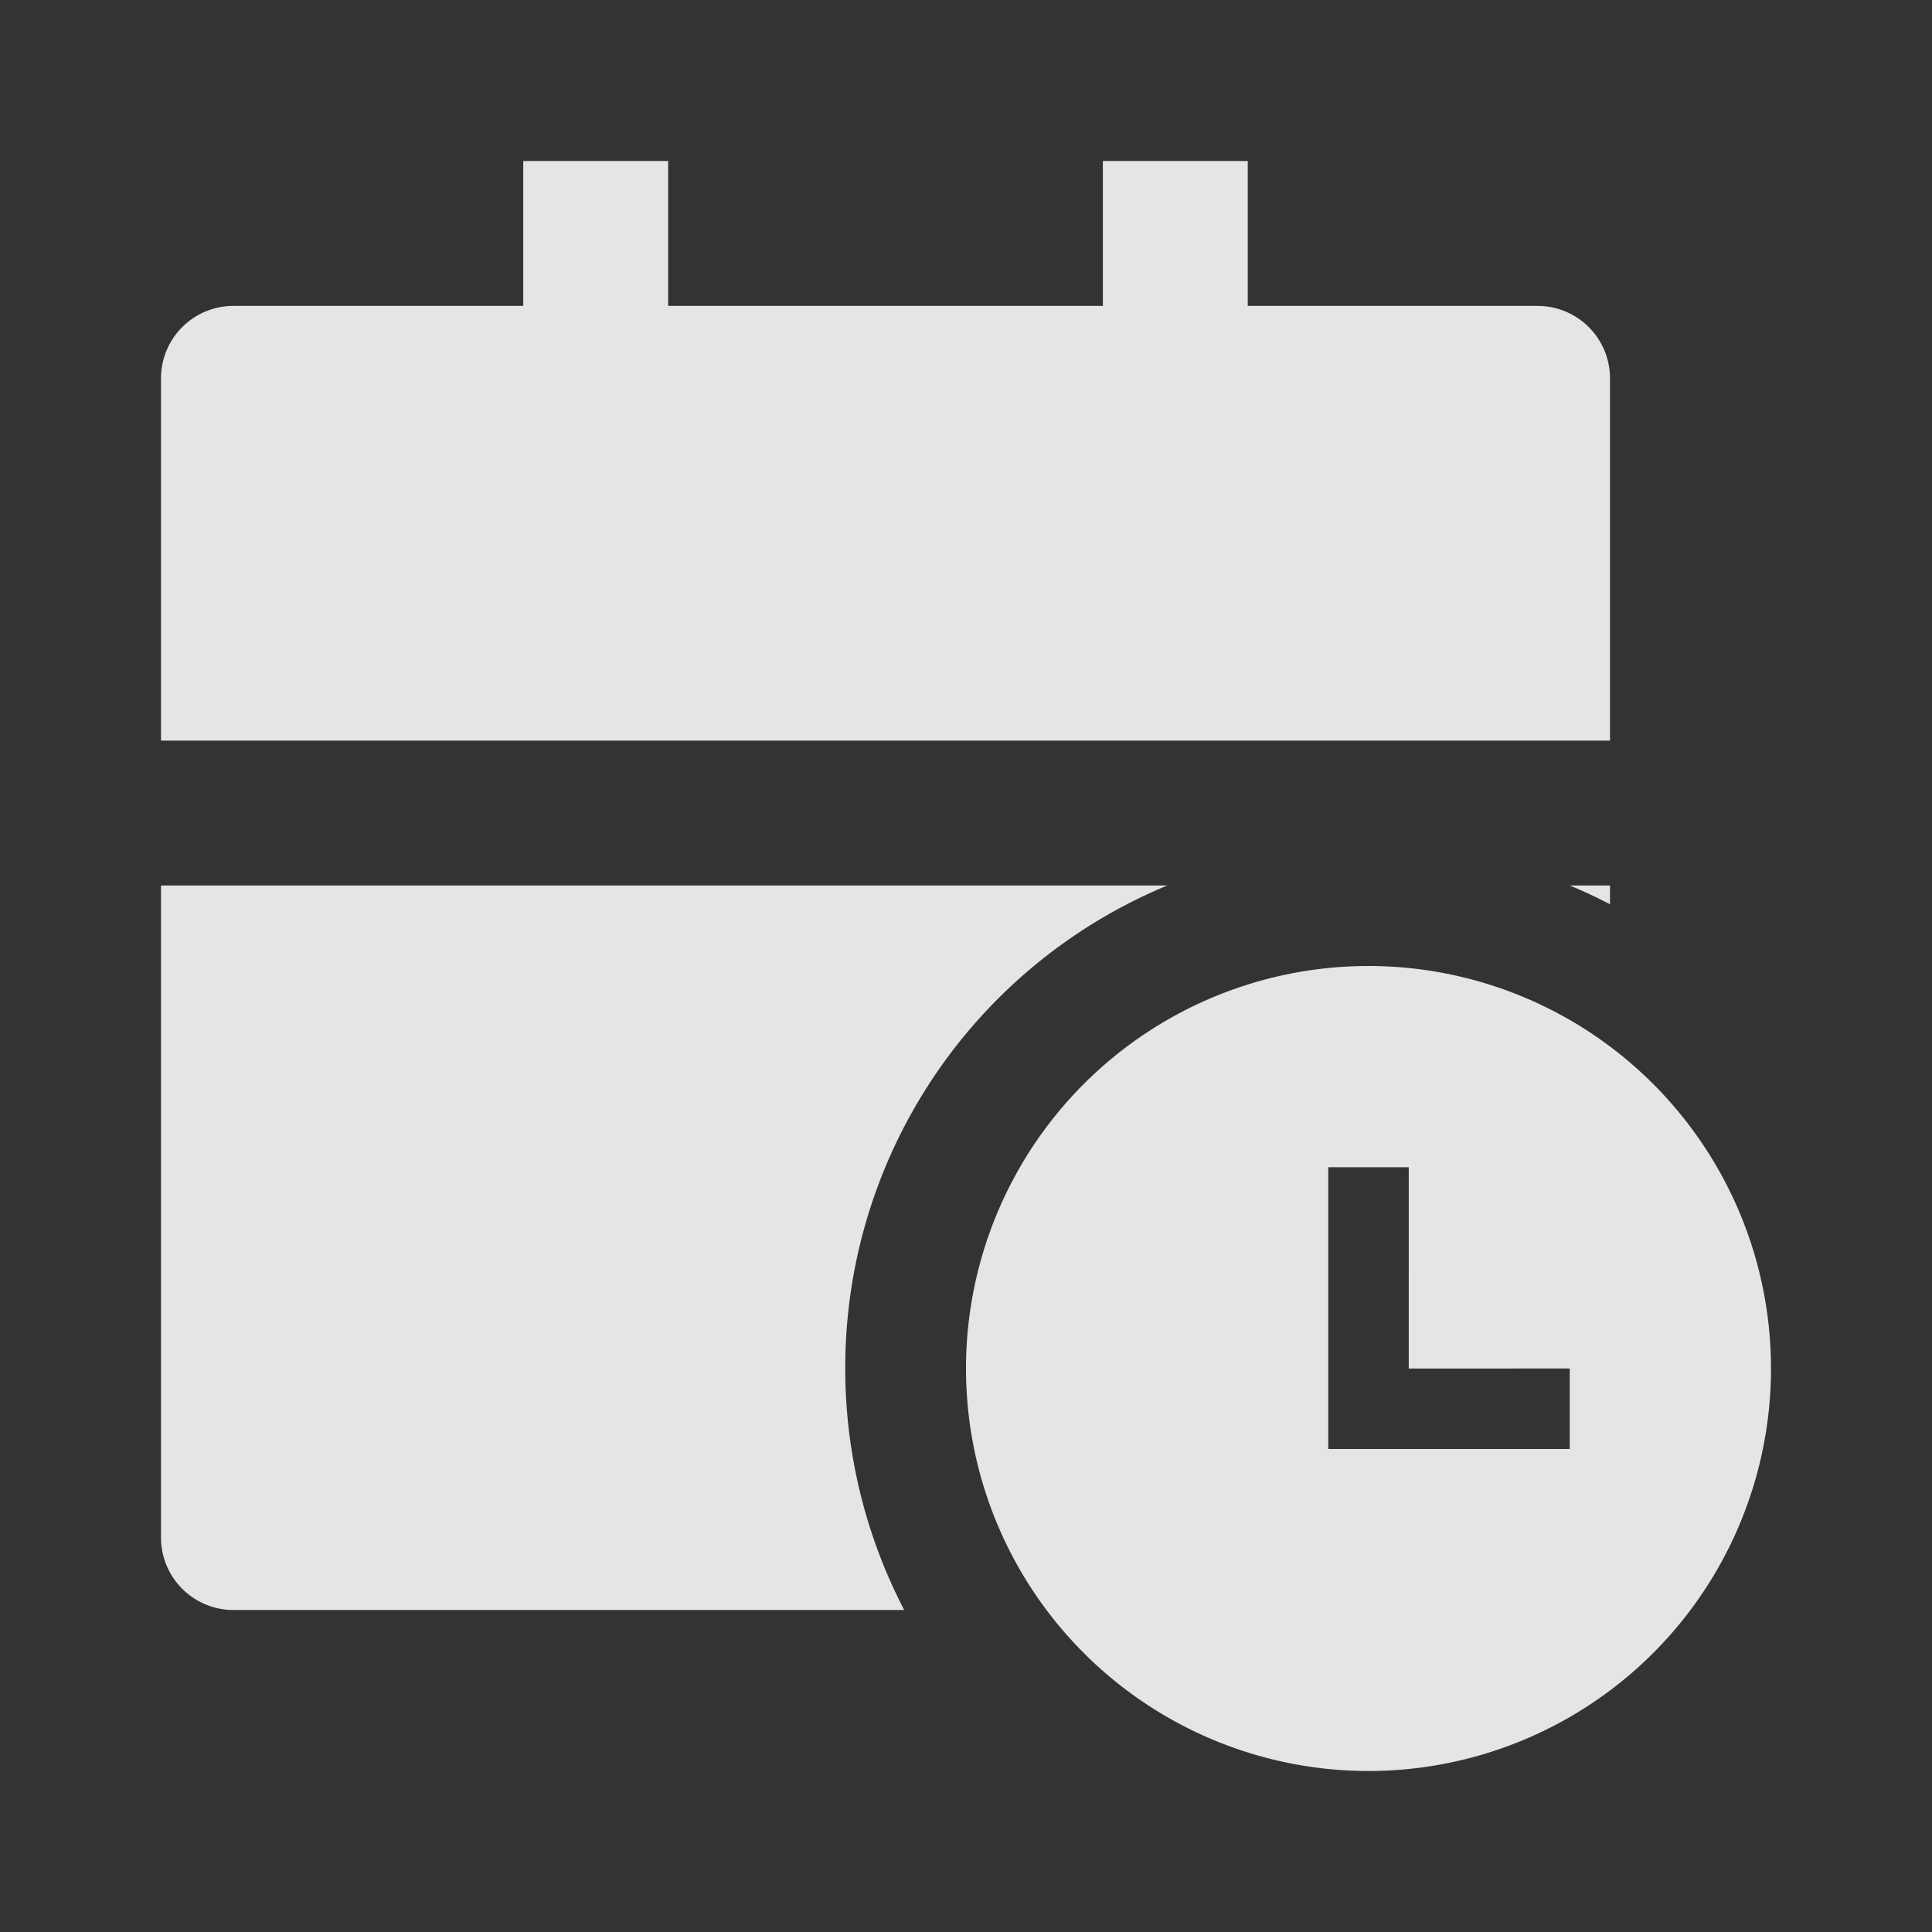 <svg id="ic_nkgd" xmlns="http://www.w3.org/2000/svg" width="24" height="24" viewBox="0 0 24 24">
  <rect x="0" y="0" width="24" height="24" fill="#333333" stroke="none"/>
  <path id="Path_68245" data-name="Path 68245" d="M0,0H24V24H0Z" fill="none"/>
  <path id="Subtraction_59" data-name="Subtraction 59" d="M4273.232-372H4264.9a.9.9,0,0,1-.9-.9V-381h12.5a6.485,6.485,0,0,0-4,6,6.509,6.509,0,0,0,.732,3Zm8.768-8.767h0c-.162-.084-.329-.163-.5-.233h.5v.233Zm0-2.033h-18v-4.5a.9.9,0,0,1,.9-.9h3.6V-390h1.8v1.8h5.4V-390h1.8v1.8h3.6a.9.9,0,0,1,.9.9v4.5Z" transform="translate(-4262 392)" fill="rgba(255,255,255,0.87)"/>
  <path id="Path_68247" data-name="Path 68247" d="M7,12a5,5,0,1,1,5-5A5,5,0,0,1,7,12Zm.5-5V4.5h-1V8h3V7Z" transform="translate(10 10)" fill="rgba(255,255,255,0.87)"/>
</svg>
